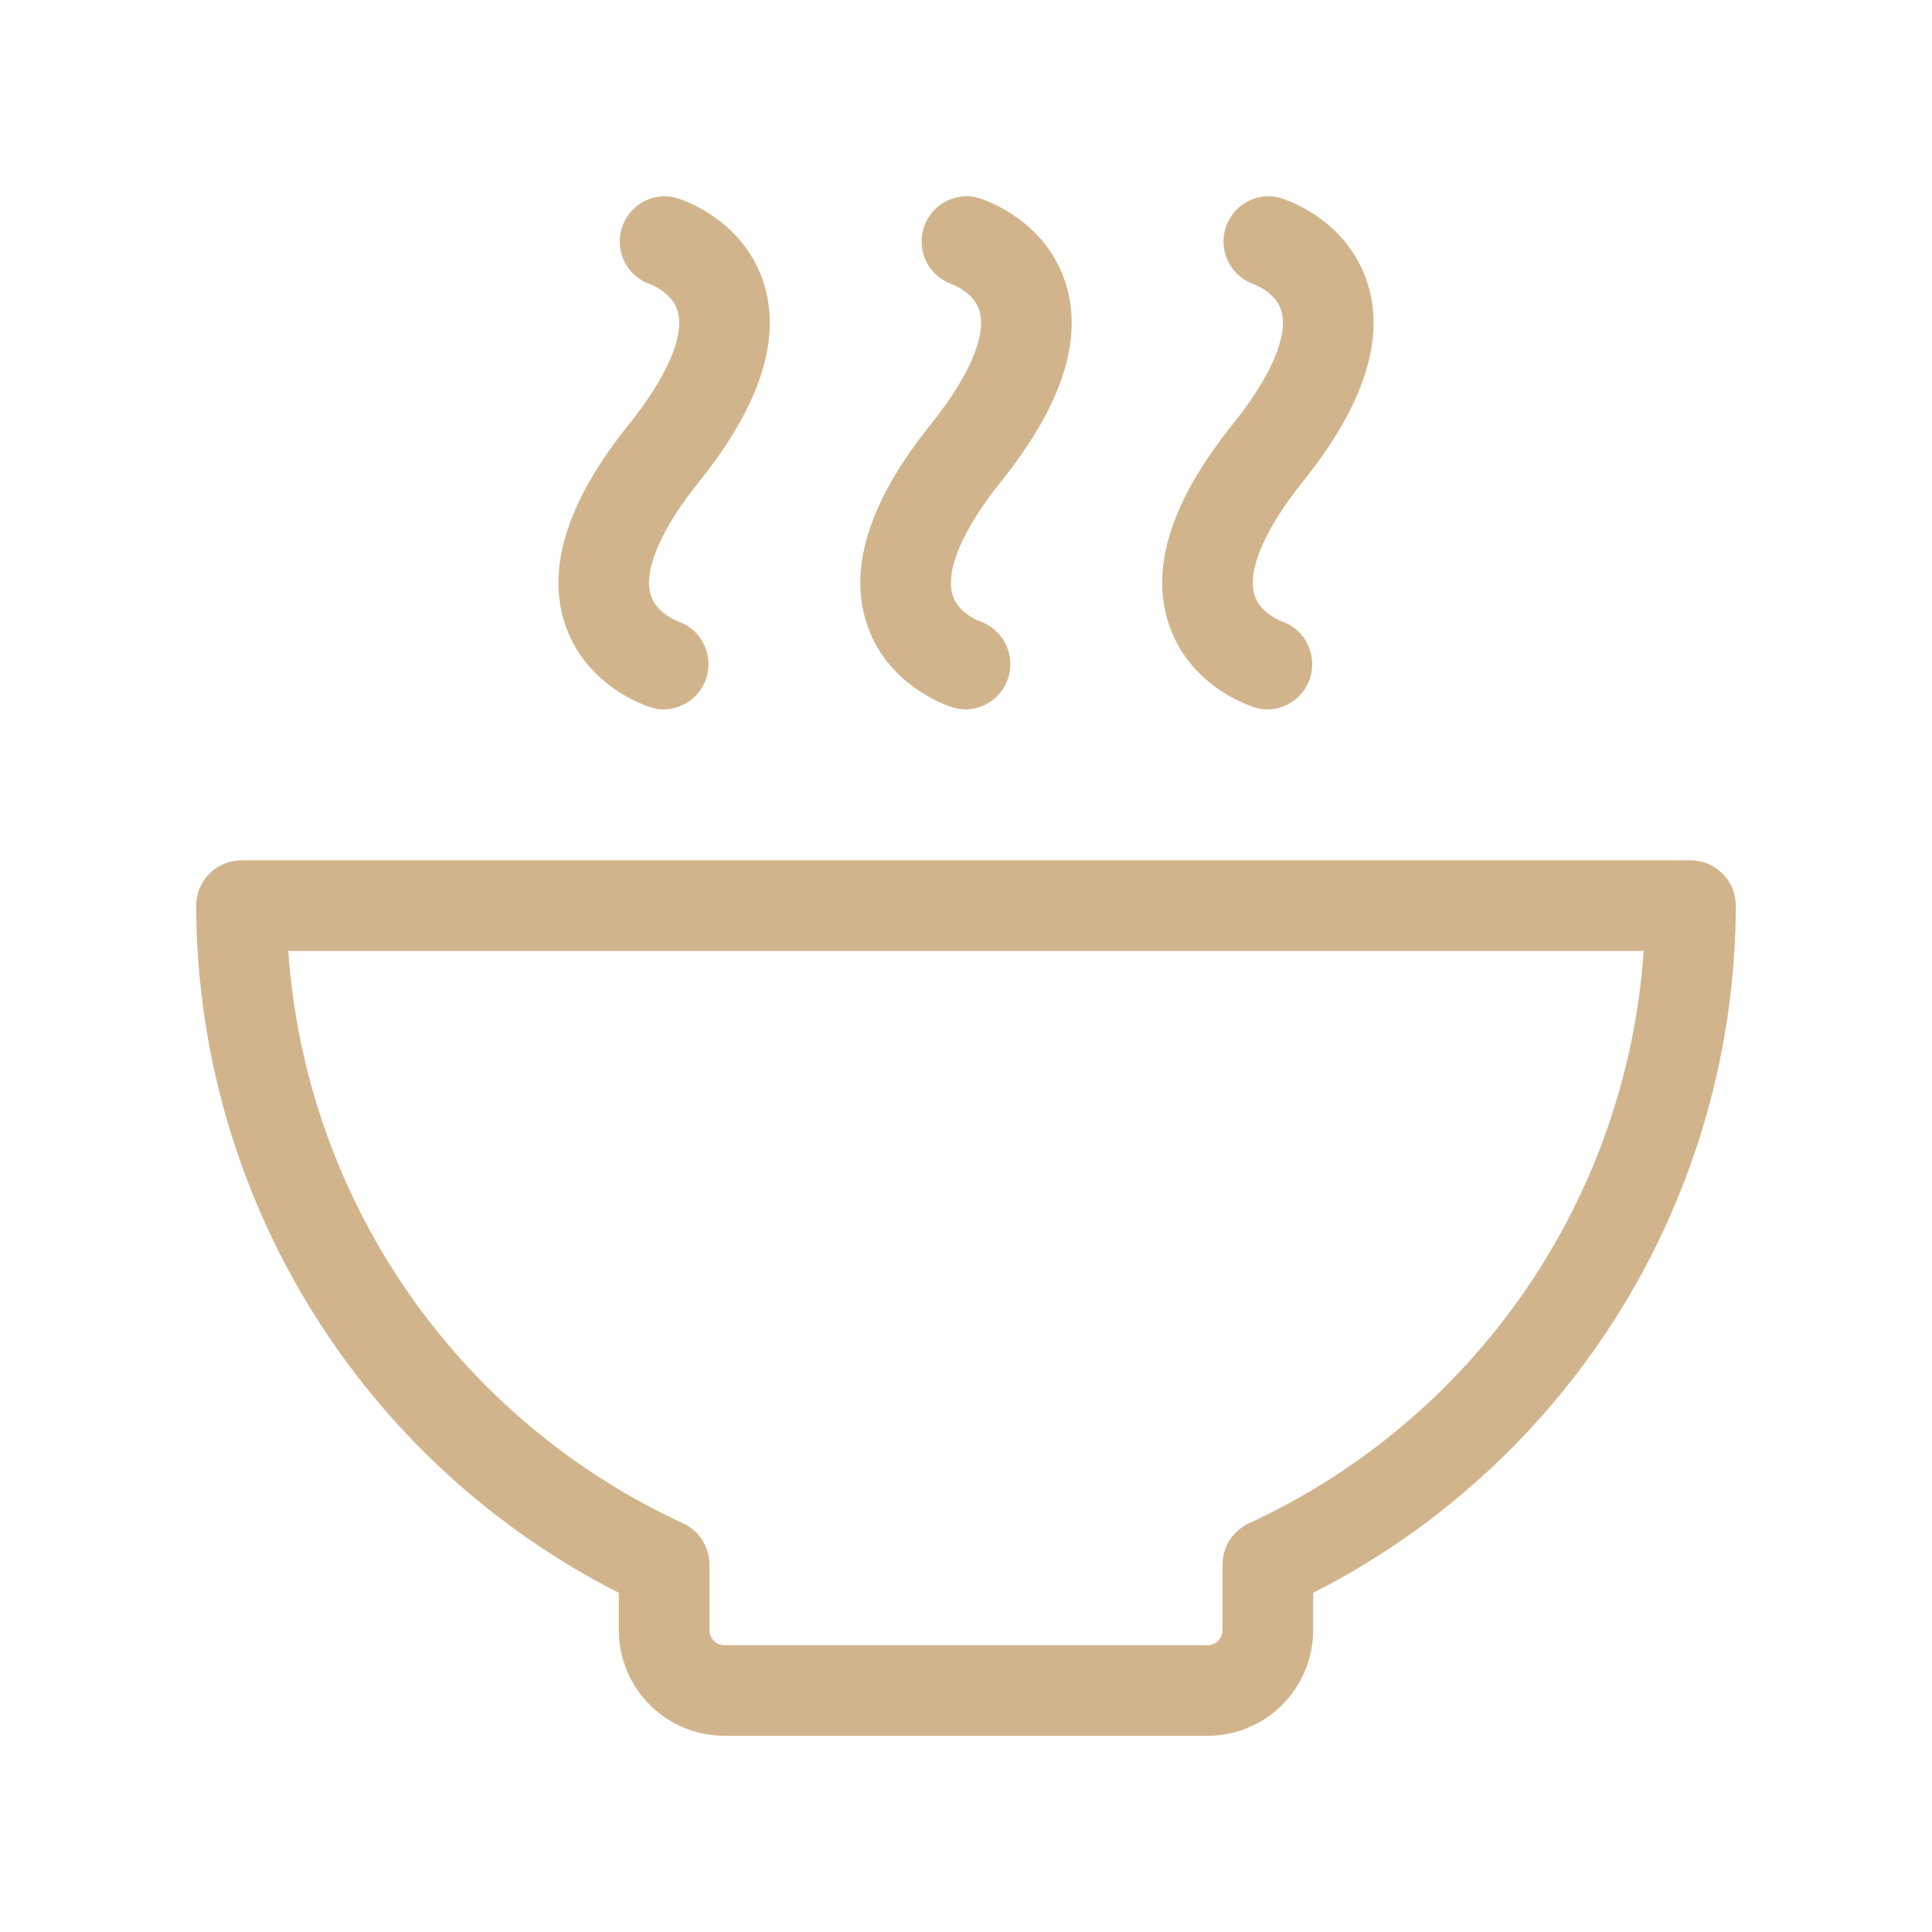 <svg width="40" height="40" viewBox="0 0 40 40" fill="none" xmlns="http://www.w3.org/2000/svg">
<path d="M35 17.812H5C4.751 17.812 4.513 17.911 4.337 18.087C4.161 18.263 4.062 18.501 4.062 18.75C4.068 21.698 4.888 24.586 6.432 27.097C7.976 29.608 10.184 31.643 12.812 32.978V33.75C12.812 34.33 13.043 34.887 13.453 35.297C13.863 35.707 14.42 35.938 15 35.938H25C25.58 35.938 26.137 35.707 26.547 35.297C26.957 34.887 27.188 34.33 27.188 33.75V32.978C29.816 31.643 32.024 29.608 33.568 27.097C35.112 24.586 35.932 21.698 35.938 18.75C35.938 18.501 35.839 18.263 35.663 18.087C35.487 17.911 35.249 17.812 35 17.812ZM25.859 31.538C25.696 31.612 25.558 31.732 25.461 31.883C25.364 32.034 25.313 32.21 25.312 32.389V33.75C25.312 33.833 25.28 33.912 25.221 33.971C25.162 34.03 25.083 34.062 25 34.062H15C14.917 34.062 14.838 34.03 14.779 33.971C14.72 33.912 14.688 33.833 14.688 33.75V32.389C14.687 32.21 14.636 32.034 14.539 31.883C14.442 31.732 14.304 31.612 14.141 31.538C11.841 30.477 9.869 28.817 8.431 26.732C6.993 24.647 6.143 22.214 5.969 19.688H34.031C33.857 22.214 33.007 24.647 31.569 26.732C30.131 28.817 28.159 30.477 25.859 31.538ZM13.019 8.788C13.808 7.806 14.177 6.955 14.031 6.444C13.919 6.048 13.463 5.886 13.458 5.884C13.251 5.812 13.075 5.668 12.963 5.479C12.851 5.291 12.808 5.068 12.843 4.851C12.877 4.634 12.987 4.437 13.153 4.292C13.319 4.148 13.53 4.067 13.75 4.063C13.844 4.062 13.938 4.076 14.028 4.105C14.17 4.148 15.419 4.573 15.822 5.892C16.175 7.047 15.723 8.416 14.481 9.963C13.692 10.944 13.323 11.795 13.469 12.306C13.581 12.702 14.037 12.864 14.042 12.866C14.249 12.938 14.425 13.082 14.537 13.271C14.649 13.459 14.692 13.682 14.657 13.899C14.623 14.116 14.513 14.313 14.347 14.458C14.181 14.602 13.97 14.683 13.75 14.688C13.656 14.688 13.562 14.674 13.472 14.645C13.33 14.602 12.081 14.177 11.678 12.858C11.325 11.703 11.777 10.334 13.019 8.788ZM19.269 8.788C20.058 7.806 20.427 6.955 20.281 6.444C20.169 6.048 19.712 5.886 19.708 5.884C19.5 5.812 19.325 5.668 19.213 5.479C19.101 5.291 19.058 5.068 19.093 4.851C19.128 4.634 19.237 4.437 19.403 4.292C19.569 4.148 19.78 4.067 20 4.063C20.094 4.062 20.188 4.076 20.278 4.105C20.42 4.148 21.669 4.573 22.072 5.892C22.425 7.047 21.973 8.416 20.731 9.963C19.942 10.944 19.573 11.795 19.719 12.306C19.831 12.702 20.288 12.864 20.292 12.866C20.5 12.938 20.675 13.082 20.787 13.271C20.899 13.459 20.942 13.682 20.907 13.899C20.872 14.116 20.763 14.313 20.597 14.458C20.431 14.602 20.22 14.683 20 14.688C19.906 14.688 19.812 14.674 19.722 14.645C19.58 14.602 18.331 14.177 17.928 12.858C17.575 11.703 18.027 10.334 19.269 8.788ZM25.519 8.788C26.308 7.806 26.677 6.955 26.531 6.444C26.419 6.048 25.962 5.886 25.958 5.884C25.75 5.812 25.575 5.668 25.463 5.479C25.351 5.291 25.308 5.068 25.343 4.851C25.378 4.634 25.487 4.437 25.653 4.292C25.819 4.148 26.03 4.067 26.25 4.063C26.344 4.062 26.438 4.076 26.528 4.105C26.67 4.148 27.919 4.573 28.322 5.892C28.675 7.047 28.223 8.416 26.981 9.963C26.192 10.944 25.823 11.795 25.969 12.306C26.081 12.702 26.538 12.864 26.542 12.866C26.75 12.938 26.925 13.082 27.037 13.271C27.149 13.459 27.192 13.682 27.157 13.899C27.122 14.116 27.013 14.313 26.847 14.458C26.681 14.602 26.47 14.683 26.25 14.688C26.156 14.688 26.062 14.674 25.972 14.645C25.83 14.602 24.581 14.177 24.178 12.858C23.825 11.703 24.277 10.334 25.519 8.788Z" fill="#D2B48C"/>
</svg>
